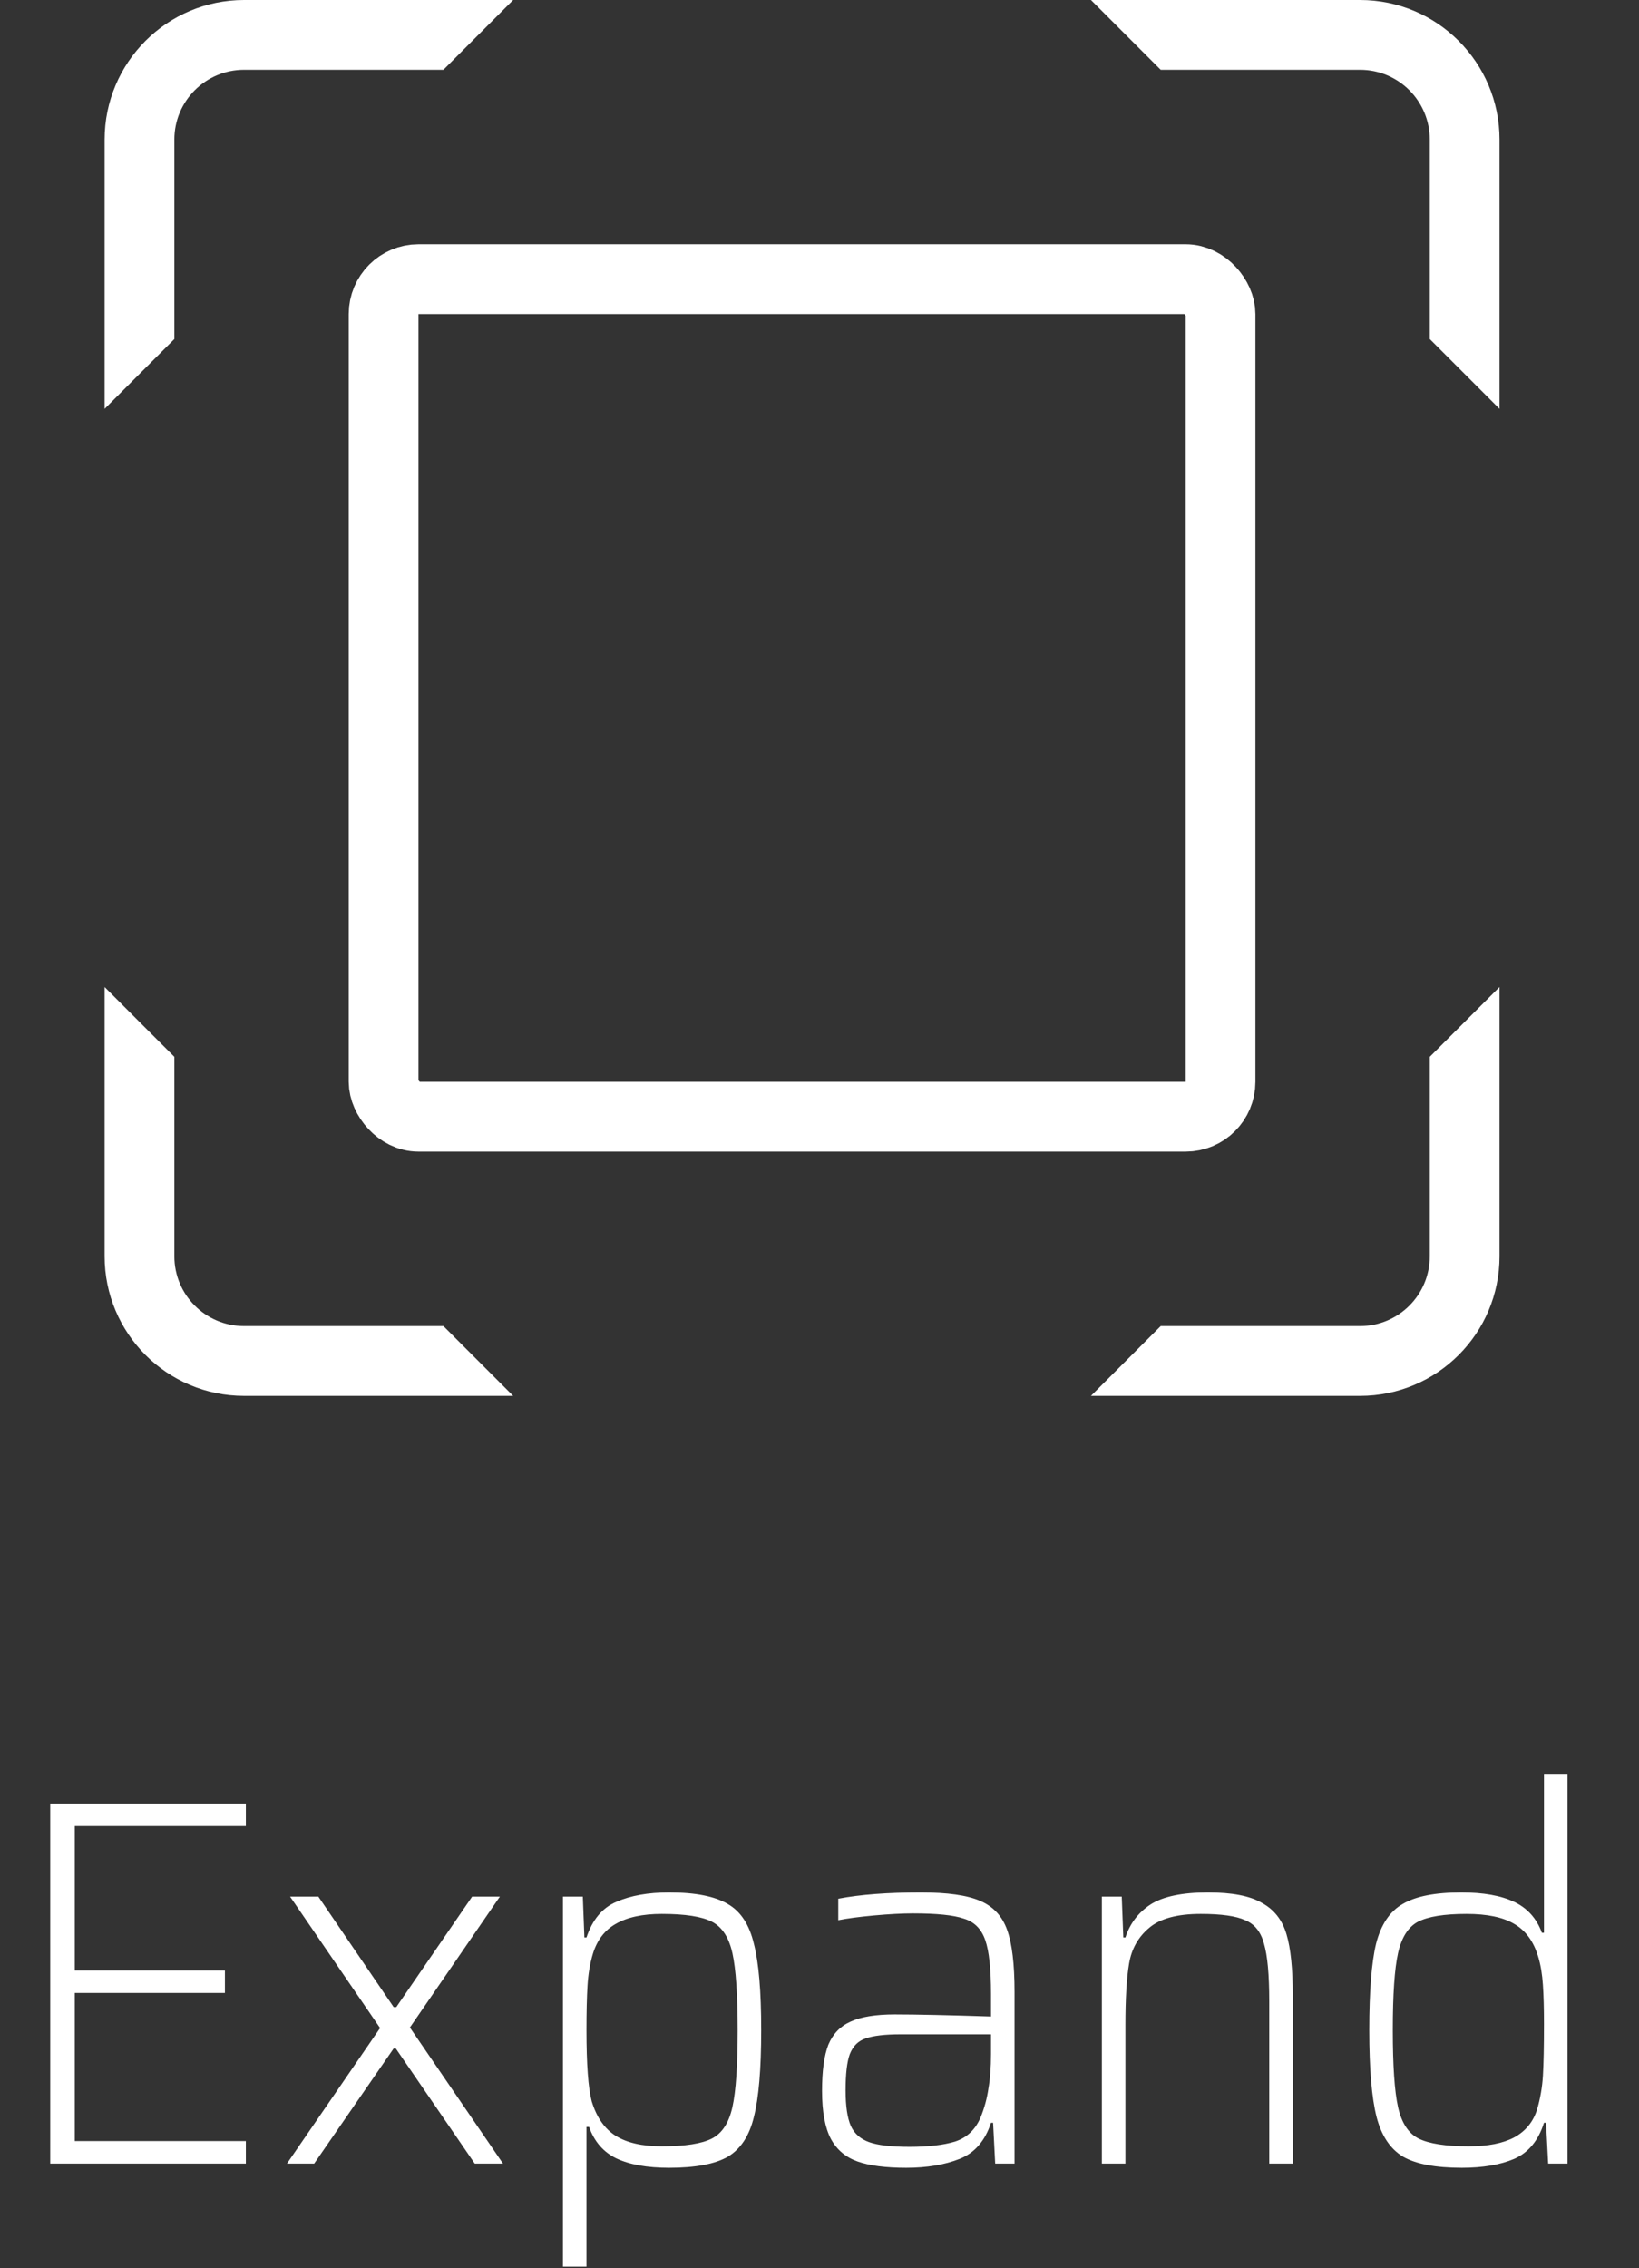 <svg width="47" height="65" viewBox="0 0 47 65" fill="none" xmlns="http://www.w3.org/2000/svg">
<rect x="0" y="0" width="47" height="65" fill="#333333" stroke="none"/>
<path fill-rule="evenodd" clip-rule="evenodd" d="M3 28.284V36C3 38.209 4.791 40 7 40H14.716L12.716 38H7C5.895 38 5 37.105 5 36V30.284L3 28.284ZM12.716 2H7C5.895 2 5 2.895 5 4V9.716L3 11.716V4C3 1.791 4.791 0 7 0H14.716L12.716 2ZM41 9.716V4C41 2.895 40.105 2 39 2H33.284L31.284 0H39C41.209 0 43 1.791 43 4V11.716L41 9.716ZM33.284 38H39C40.105 38 41 37.105 41 36V30.284L43 28.284V36C43 38.209 41.209 40 39 40H31.284L33.284 38Z" fill="white"/>
<rect x="11" y="8" width="24" height="24" rx="1" stroke="white" stroke-width="2"/>
<path d="M1.44 62V51.68H7.05V52.325H2.145V56.465H6.45V57.11H2.145V61.355H7.05V62H1.44ZM13.614 62L11.349 58.7H11.289L9.009 62H8.229L10.899 58.115L8.319 54.35H9.129L11.289 57.515H11.364L13.539 54.35H14.334L11.754 58.1L14.424 62H13.614ZM16.143 54.35H16.713L16.758 55.52H16.818C16.988 55.01 17.273 54.67 17.673 54.5C18.083 54.32 18.588 54.23 19.188 54.23C19.938 54.23 20.498 54.34 20.868 54.56C21.238 54.77 21.488 55.15 21.618 55.7C21.758 56.24 21.828 57.065 21.828 58.175C21.828 59.285 21.758 60.115 21.618 60.665C21.488 61.205 21.238 61.585 20.868 61.805C20.498 62.015 19.938 62.12 19.188 62.12C18.558 62.12 18.053 62.03 17.673 61.85C17.303 61.67 17.043 61.37 16.893 60.95H16.818V64.955H16.143V54.35ZM18.978 61.505C19.648 61.505 20.128 61.43 20.418 61.28C20.708 61.13 20.903 60.83 21.003 60.38C21.103 59.93 21.153 59.195 21.153 58.175C21.153 57.155 21.103 56.42 21.003 55.97C20.903 55.52 20.708 55.22 20.418 55.07C20.128 54.92 19.648 54.845 18.978 54.845C18.428 54.845 17.988 54.94 17.658 55.13C17.338 55.31 17.118 55.6 16.998 56C16.918 56.27 16.868 56.57 16.848 56.9C16.828 57.23 16.818 57.655 16.818 58.175C16.818 59.155 16.868 59.835 16.968 60.215C17.108 60.675 17.338 61.005 17.658 61.205C17.978 61.405 18.418 61.505 18.978 61.505ZM25.988 62.12C25.398 62.12 24.933 62.06 24.593 61.94C24.253 61.82 23.998 61.605 23.828 61.295C23.658 60.975 23.573 60.515 23.573 59.915C23.573 59.345 23.633 58.905 23.753 58.595C23.883 58.285 24.093 58.065 24.383 57.935C24.683 57.795 25.108 57.725 25.658 57.725C26.278 57.725 27.198 57.745 28.418 57.785V57.14C28.418 56.42 28.363 55.905 28.253 55.595C28.143 55.275 27.938 55.07 27.638 54.98C27.348 54.88 26.863 54.83 26.183 54.83C25.873 54.83 25.498 54.85 25.058 54.89C24.628 54.93 24.288 54.975 24.038 55.025V54.41C24.668 54.29 25.458 54.23 26.408 54.23C27.168 54.23 27.733 54.31 28.103 54.47C28.483 54.63 28.743 54.91 28.883 55.31C29.023 55.7 29.093 56.29 29.093 57.08V62H28.538L28.478 60.83H28.418C28.248 61.35 27.948 61.695 27.518 61.865C27.088 62.035 26.578 62.12 25.988 62.12ZM26.078 61.52C26.618 61.52 27.053 61.47 27.383 61.37C27.723 61.26 27.968 61.03 28.118 60.68C28.228 60.41 28.303 60.135 28.343 59.855C28.393 59.575 28.418 59.245 28.418 58.865V58.295H25.823C25.373 58.295 25.038 58.335 24.818 58.415C24.608 58.485 24.458 58.635 24.368 58.865C24.288 59.085 24.248 59.43 24.248 59.9C24.248 60.35 24.298 60.69 24.398 60.92C24.498 61.14 24.673 61.295 24.923 61.385C25.173 61.475 25.558 61.52 26.078 61.52ZM36.397 57.35C36.397 56.59 36.347 56.04 36.247 55.7C36.157 55.36 35.977 55.135 35.707 55.025C35.447 54.905 35.022 54.845 34.432 54.845C33.752 54.845 33.257 54.98 32.947 55.25C32.637 55.51 32.447 55.85 32.377 56.27C32.307 56.68 32.272 57.27 32.272 58.04V62H31.597V54.35H32.167L32.212 55.52H32.272C32.402 55.12 32.642 54.805 32.992 54.575C33.352 54.345 33.902 54.23 34.642 54.23C35.332 54.23 35.847 54.33 36.187 54.53C36.537 54.72 36.772 55.02 36.892 55.43C37.012 55.83 37.072 56.415 37.072 57.185V62H36.397V57.35ZM41.92 62.12C41.17 62.12 40.61 62.015 40.24 61.805C39.87 61.585 39.615 61.205 39.475 60.665C39.335 60.115 39.265 59.285 39.265 58.175C39.265 57.065 39.33 56.24 39.46 55.7C39.6 55.15 39.855 54.77 40.225 54.56C40.595 54.34 41.155 54.23 41.905 54.23C42.535 54.23 43.04 54.32 43.42 54.5C43.8 54.68 44.065 54.975 44.215 55.385H44.275V50.855H44.95V62H44.395L44.335 60.83H44.275C44.115 61.34 43.83 61.685 43.42 61.865C43.02 62.035 42.52 62.12 41.92 62.12ZM42.115 61.505C42.665 61.505 43.1 61.42 43.42 61.25C43.75 61.07 43.97 60.8 44.08 60.44C44.17 60.13 44.225 59.81 44.245 59.48C44.265 59.14 44.275 58.645 44.275 57.995C44.275 57.555 44.265 57.185 44.245 56.885C44.225 56.575 44.18 56.305 44.11 56.075C43.98 55.635 43.75 55.32 43.42 55.13C43.1 54.94 42.645 54.845 42.055 54.845C41.415 54.845 40.95 54.92 40.66 55.07C40.38 55.22 40.19 55.52 40.09 55.97C39.99 56.42 39.94 57.155 39.94 58.175C39.94 59.195 39.99 59.93 40.09 60.38C40.19 60.83 40.385 61.13 40.675 61.28C40.975 61.43 41.455 61.505 42.115 61.505Z" fill="white"/>
</svg>
